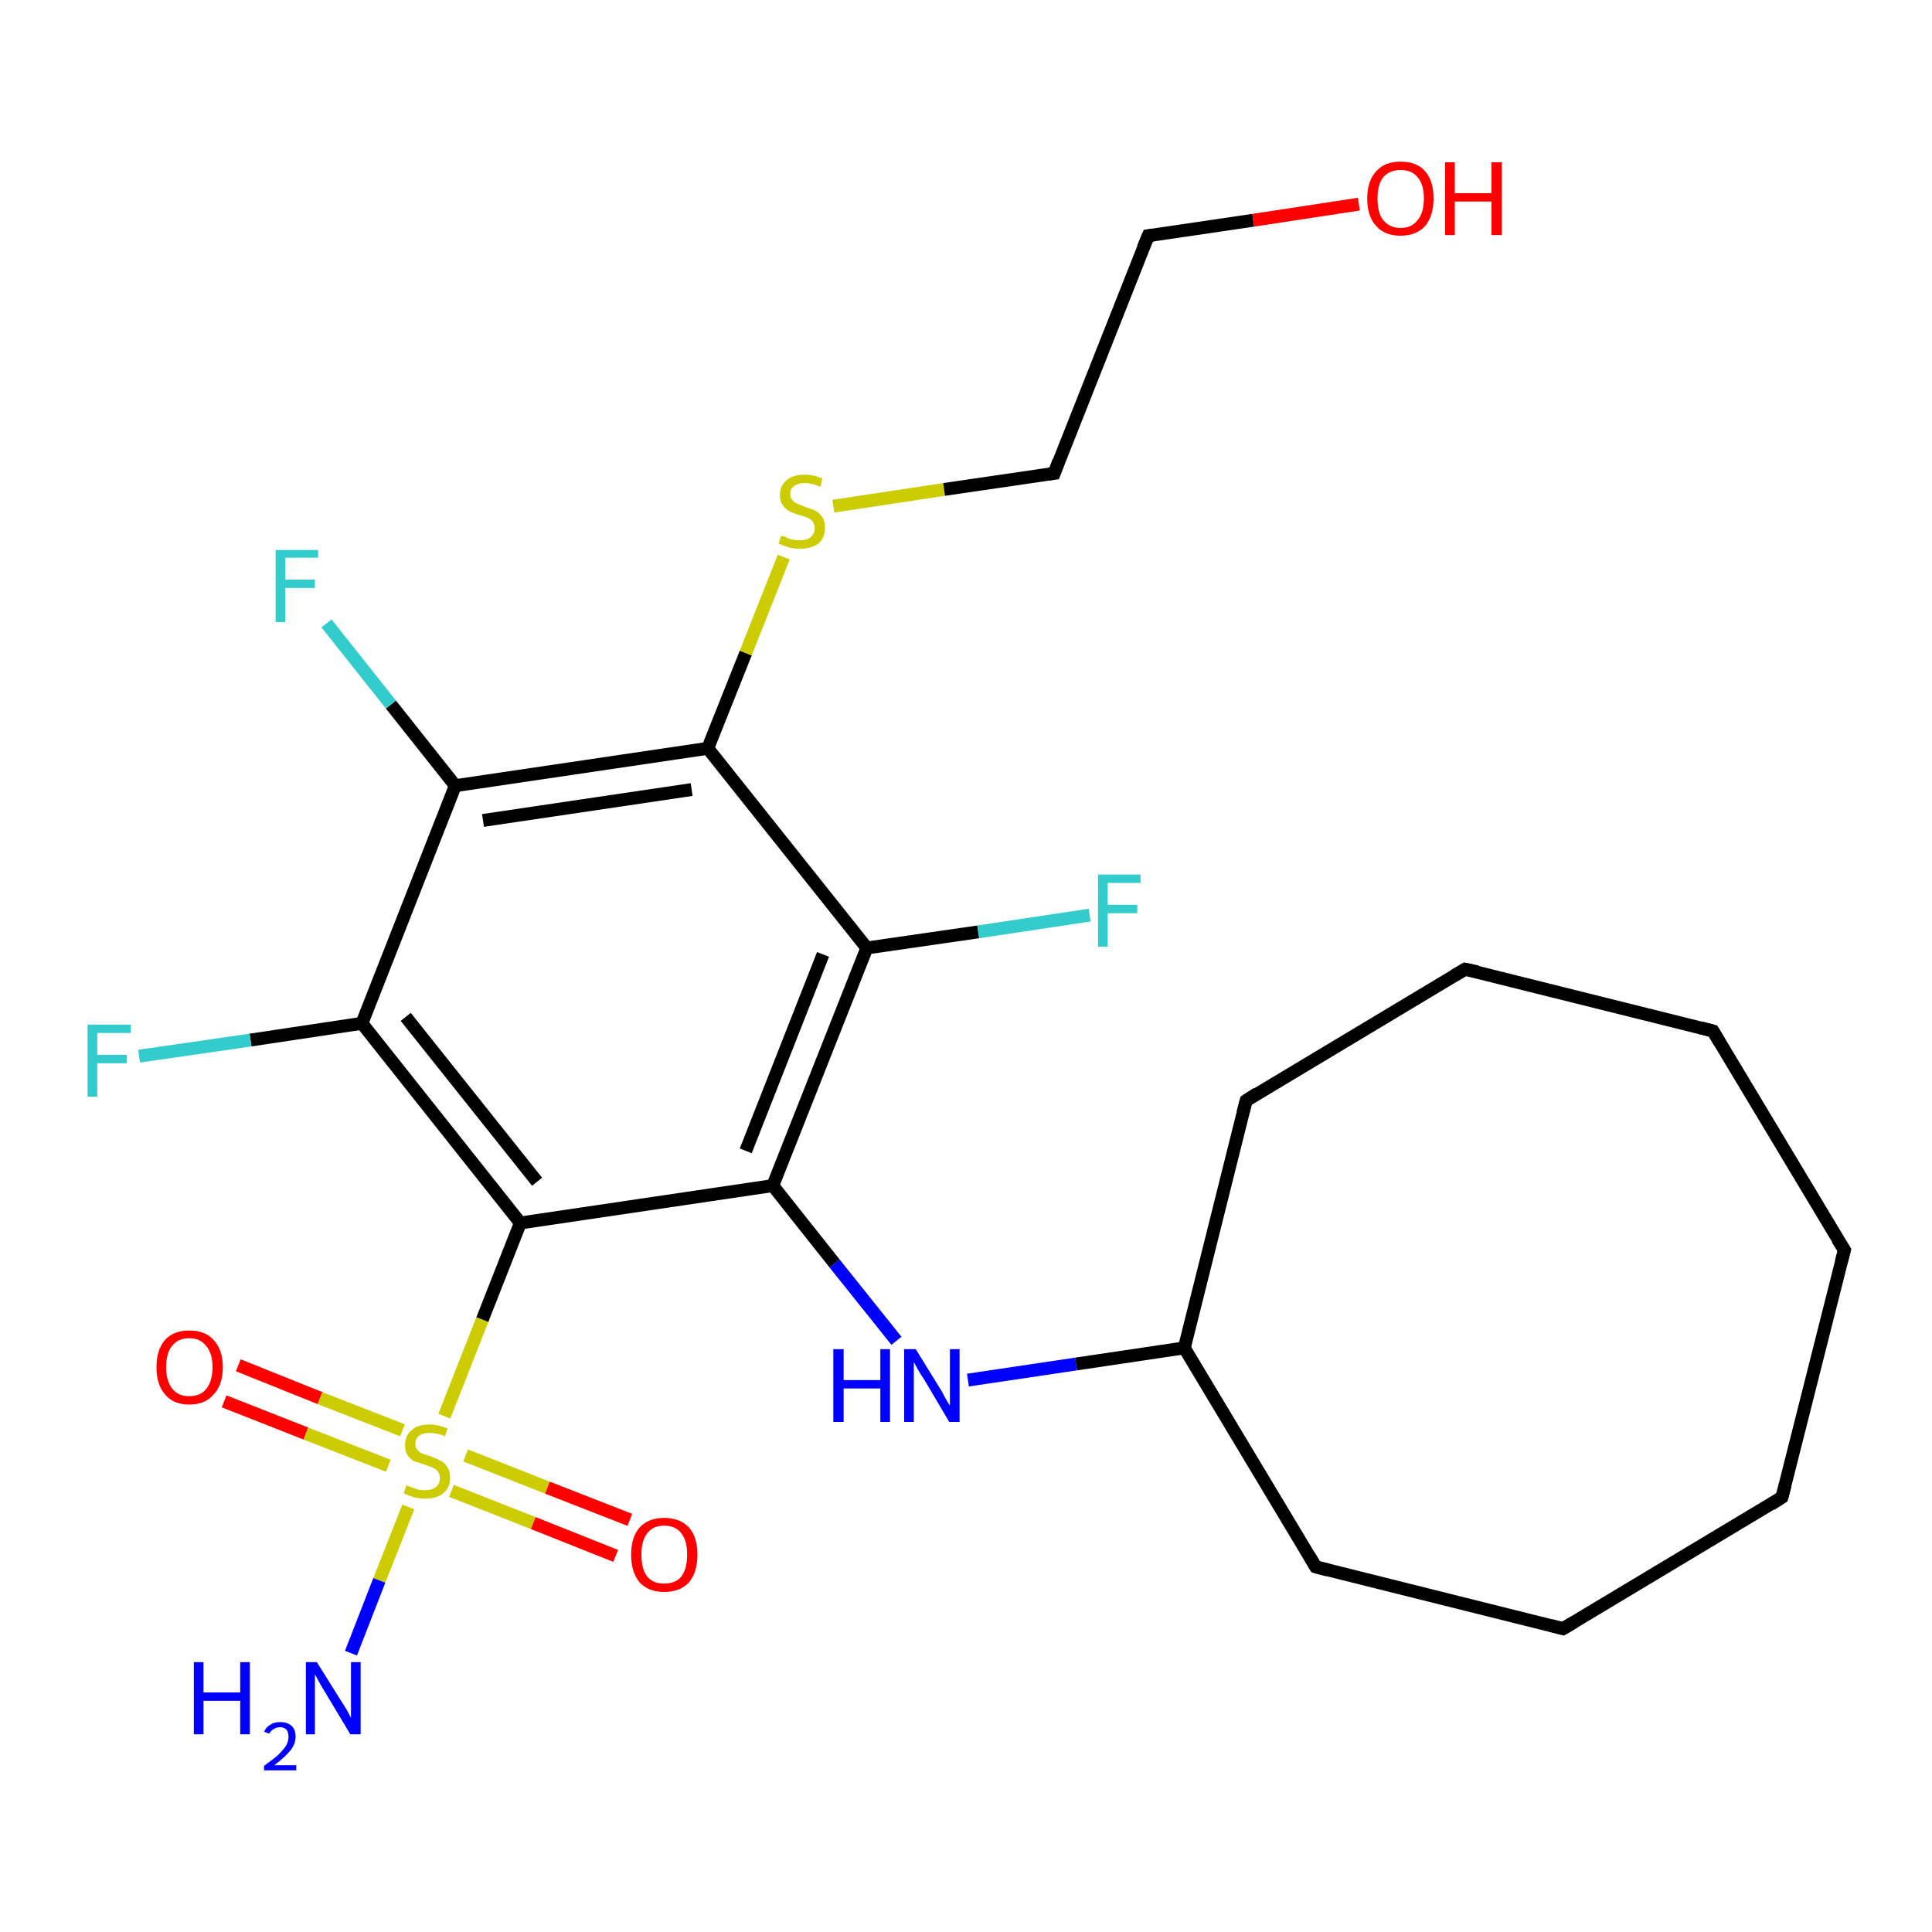 <?xml version='1.0' encoding='iso-8859-1'?>
<svg version='1.1' baseProfile='full'
              xmlns='http://www.w3.org/2000/svg'
                      xmlns:rdkit='http://www.rdkit.org/xml'
                      xmlns:xlink='http://www.w3.org/1999/xlink'
                  xml:space='preserve'
width='300px' height='300px' viewBox='0 0 300 300'>
<!-- END OF HEADER -->
<rect style='opacity:1.0;fill:#FFFFFF;stroke:none' width='300.0' height='300.0' x='0.0' y='0.0'> </rect>
<path class='bond-0 atom-0 atom-1' d='M 37.0,212.0 L 49.7,217.1' style='fill:none;fill-rule:evenodd;stroke:#FF0000;stroke-width:2.0px;stroke-linecap:butt;stroke-linejoin:miter;stroke-opacity:1' />
<path class='bond-0 atom-0 atom-1' d='M 49.7,217.1 L 62.5,222.1' style='fill:none;fill-rule:evenodd;stroke:#CCCC00;stroke-width:2.0px;stroke-linecap:butt;stroke-linejoin:miter;stroke-opacity:1' />
<path class='bond-0 atom-0 atom-1' d='M 34.8,217.6 L 47.5,222.6' style='fill:none;fill-rule:evenodd;stroke:#FF0000;stroke-width:2.0px;stroke-linecap:butt;stroke-linejoin:miter;stroke-opacity:1' />
<path class='bond-0 atom-0 atom-1' d='M 47.5,222.6 L 60.3,227.6' style='fill:none;fill-rule:evenodd;stroke:#CCCC00;stroke-width:2.0px;stroke-linecap:butt;stroke-linejoin:miter;stroke-opacity:1' />
<path class='bond-1 atom-1 atom-2' d='M 70.1,231.5 L 82.8,236.5' style='fill:none;fill-rule:evenodd;stroke:#CCCC00;stroke-width:2.0px;stroke-linecap:butt;stroke-linejoin:miter;stroke-opacity:1' />
<path class='bond-1 atom-1 atom-2' d='M 82.8,236.5 L 95.6,241.6' style='fill:none;fill-rule:evenodd;stroke:#FF0000;stroke-width:2.0px;stroke-linecap:butt;stroke-linejoin:miter;stroke-opacity:1' />
<path class='bond-1 atom-1 atom-2' d='M 72.3,226.0 L 85.0,231.0' style='fill:none;fill-rule:evenodd;stroke:#CCCC00;stroke-width:2.0px;stroke-linecap:butt;stroke-linejoin:miter;stroke-opacity:1' />
<path class='bond-1 atom-1 atom-2' d='M 85.0,231.0 L 97.8,236.0' style='fill:none;fill-rule:evenodd;stroke:#FF0000;stroke-width:2.0px;stroke-linecap:butt;stroke-linejoin:miter;stroke-opacity:1' />
<path class='bond-2 atom-1 atom-3' d='M 63.4,234.0 L 58.9,245.4' style='fill:none;fill-rule:evenodd;stroke:#CCCC00;stroke-width:2.0px;stroke-linecap:butt;stroke-linejoin:miter;stroke-opacity:1' />
<path class='bond-2 atom-1 atom-3' d='M 58.9,245.4 L 54.5,256.7' style='fill:none;fill-rule:evenodd;stroke:#0000FF;stroke-width:2.0px;stroke-linecap:butt;stroke-linejoin:miter;stroke-opacity:1' />
<path class='bond-3 atom-1 atom-4' d='M 69.0,219.9 L 74.9,204.9' style='fill:none;fill-rule:evenodd;stroke:#CCCC00;stroke-width:2.0px;stroke-linecap:butt;stroke-linejoin:miter;stroke-opacity:1' />
<path class='bond-3 atom-1 atom-4' d='M 74.9,204.9 L 80.8,189.9' style='fill:none;fill-rule:evenodd;stroke:#000000;stroke-width:2.0px;stroke-linecap:butt;stroke-linejoin:miter;stroke-opacity:1' />
<path class='bond-4 atom-4 atom-5' d='M 80.8,189.9 L 56.2,158.9' style='fill:none;fill-rule:evenodd;stroke:#000000;stroke-width:2.0px;stroke-linecap:butt;stroke-linejoin:miter;stroke-opacity:1' />
<path class='bond-4 atom-4 atom-5' d='M 83.4,183.5 L 63.0,157.9' style='fill:none;fill-rule:evenodd;stroke:#000000;stroke-width:2.0px;stroke-linecap:butt;stroke-linejoin:miter;stroke-opacity:1' />
<path class='bond-5 atom-5 atom-6' d='M 56.2,158.9 L 38.9,161.5' style='fill:none;fill-rule:evenodd;stroke:#000000;stroke-width:2.0px;stroke-linecap:butt;stroke-linejoin:miter;stroke-opacity:1' />
<path class='bond-5 atom-5 atom-6' d='M 38.9,161.5 L 21.6,164.0' style='fill:none;fill-rule:evenodd;stroke:#33CCCC;stroke-width:2.0px;stroke-linecap:butt;stroke-linejoin:miter;stroke-opacity:1' />
<path class='bond-6 atom-5 atom-7' d='M 56.2,158.9 L 70.7,122.0' style='fill:none;fill-rule:evenodd;stroke:#000000;stroke-width:2.0px;stroke-linecap:butt;stroke-linejoin:miter;stroke-opacity:1' />
<path class='bond-7 atom-7 atom-8' d='M 70.7,122.0 L 60.7,109.4' style='fill:none;fill-rule:evenodd;stroke:#000000;stroke-width:2.0px;stroke-linecap:butt;stroke-linejoin:miter;stroke-opacity:1' />
<path class='bond-7 atom-7 atom-8' d='M 60.7,109.4 L 50.7,96.8' style='fill:none;fill-rule:evenodd;stroke:#33CCCC;stroke-width:2.0px;stroke-linecap:butt;stroke-linejoin:miter;stroke-opacity:1' />
<path class='bond-8 atom-7 atom-9' d='M 70.7,122.0 L 109.9,116.2' style='fill:none;fill-rule:evenodd;stroke:#000000;stroke-width:2.0px;stroke-linecap:butt;stroke-linejoin:miter;stroke-opacity:1' />
<path class='bond-8 atom-7 atom-9' d='M 75.0,127.4 L 107.4,122.6' style='fill:none;fill-rule:evenodd;stroke:#000000;stroke-width:2.0px;stroke-linecap:butt;stroke-linejoin:miter;stroke-opacity:1' />
<path class='bond-9 atom-9 atom-10' d='M 109.9,116.2 L 115.8,101.4' style='fill:none;fill-rule:evenodd;stroke:#000000;stroke-width:2.0px;stroke-linecap:butt;stroke-linejoin:miter;stroke-opacity:1' />
<path class='bond-9 atom-9 atom-10' d='M 115.8,101.4 L 121.7,86.5' style='fill:none;fill-rule:evenodd;stroke:#CCCC00;stroke-width:2.0px;stroke-linecap:butt;stroke-linejoin:miter;stroke-opacity:1' />
<path class='bond-10 atom-10 atom-11' d='M 129.4,78.6 L 146.6,76.0' style='fill:none;fill-rule:evenodd;stroke:#CCCC00;stroke-width:2.0px;stroke-linecap:butt;stroke-linejoin:miter;stroke-opacity:1' />
<path class='bond-10 atom-10 atom-11' d='M 146.6,76.0 L 163.7,73.5' style='fill:none;fill-rule:evenodd;stroke:#000000;stroke-width:2.0px;stroke-linecap:butt;stroke-linejoin:miter;stroke-opacity:1' />
<path class='bond-11 atom-11 atom-12' d='M 163.7,73.5 L 178.3,36.6' style='fill:none;fill-rule:evenodd;stroke:#000000;stroke-width:2.0px;stroke-linecap:butt;stroke-linejoin:miter;stroke-opacity:1' />
<path class='bond-12 atom-12 atom-13' d='M 178.3,36.6 L 194.6,34.2' style='fill:none;fill-rule:evenodd;stroke:#000000;stroke-width:2.0px;stroke-linecap:butt;stroke-linejoin:miter;stroke-opacity:1' />
<path class='bond-12 atom-12 atom-13' d='M 194.6,34.2 L 211.0,31.7' style='fill:none;fill-rule:evenodd;stroke:#FF0000;stroke-width:2.0px;stroke-linecap:butt;stroke-linejoin:miter;stroke-opacity:1' />
<path class='bond-13 atom-9 atom-14' d='M 109.9,116.2 L 134.6,147.2' style='fill:none;fill-rule:evenodd;stroke:#000000;stroke-width:2.0px;stroke-linecap:butt;stroke-linejoin:miter;stroke-opacity:1' />
<path class='bond-14 atom-14 atom-15' d='M 134.6,147.2 L 151.9,144.7' style='fill:none;fill-rule:evenodd;stroke:#000000;stroke-width:2.0px;stroke-linecap:butt;stroke-linejoin:miter;stroke-opacity:1' />
<path class='bond-14 atom-14 atom-15' d='M 151.9,144.7 L 169.2,142.1' style='fill:none;fill-rule:evenodd;stroke:#33CCCC;stroke-width:2.0px;stroke-linecap:butt;stroke-linejoin:miter;stroke-opacity:1' />
<path class='bond-15 atom-14 atom-16' d='M 134.6,147.2 L 120.0,184.1' style='fill:none;fill-rule:evenodd;stroke:#000000;stroke-width:2.0px;stroke-linecap:butt;stroke-linejoin:miter;stroke-opacity:1' />
<path class='bond-15 atom-14 atom-16' d='M 127.8,148.2 L 115.8,178.7' style='fill:none;fill-rule:evenodd;stroke:#000000;stroke-width:2.0px;stroke-linecap:butt;stroke-linejoin:miter;stroke-opacity:1' />
<path class='bond-16 atom-16 atom-17' d='M 120.0,184.1 L 129.6,196.2' style='fill:none;fill-rule:evenodd;stroke:#000000;stroke-width:2.0px;stroke-linecap:butt;stroke-linejoin:miter;stroke-opacity:1' />
<path class='bond-16 atom-16 atom-17' d='M 129.6,196.2 L 139.2,208.2' style='fill:none;fill-rule:evenodd;stroke:#0000FF;stroke-width:2.0px;stroke-linecap:butt;stroke-linejoin:miter;stroke-opacity:1' />
<path class='bond-17 atom-17 atom-18' d='M 150.3,214.3 L 167.1,211.8' style='fill:none;fill-rule:evenodd;stroke:#0000FF;stroke-width:2.0px;stroke-linecap:butt;stroke-linejoin:miter;stroke-opacity:1' />
<path class='bond-17 atom-17 atom-18' d='M 167.1,211.8 L 183.9,209.3' style='fill:none;fill-rule:evenodd;stroke:#000000;stroke-width:2.0px;stroke-linecap:butt;stroke-linejoin:miter;stroke-opacity:1' />
<path class='bond-18 atom-18 atom-19' d='M 183.9,209.3 L 204.3,243.3' style='fill:none;fill-rule:evenodd;stroke:#000000;stroke-width:2.0px;stroke-linecap:butt;stroke-linejoin:miter;stroke-opacity:1' />
<path class='bond-19 atom-19 atom-20' d='M 204.3,243.3 L 242.7,252.9' style='fill:none;fill-rule:evenodd;stroke:#000000;stroke-width:2.0px;stroke-linecap:butt;stroke-linejoin:miter;stroke-opacity:1' />
<path class='bond-20 atom-20 atom-21' d='M 242.7,252.9 L 276.7,232.5' style='fill:none;fill-rule:evenodd;stroke:#000000;stroke-width:2.0px;stroke-linecap:butt;stroke-linejoin:miter;stroke-opacity:1' />
<path class='bond-21 atom-21 atom-22' d='M 276.7,232.5 L 286.4,194.1' style='fill:none;fill-rule:evenodd;stroke:#000000;stroke-width:2.0px;stroke-linecap:butt;stroke-linejoin:miter;stroke-opacity:1' />
<path class='bond-22 atom-22 atom-23' d='M 286.4,194.1 L 266.0,160.1' style='fill:none;fill-rule:evenodd;stroke:#000000;stroke-width:2.0px;stroke-linecap:butt;stroke-linejoin:miter;stroke-opacity:1' />
<path class='bond-23 atom-23 atom-24' d='M 266.0,160.1 L 227.5,150.5' style='fill:none;fill-rule:evenodd;stroke:#000000;stroke-width:2.0px;stroke-linecap:butt;stroke-linejoin:miter;stroke-opacity:1' />
<path class='bond-24 atom-24 atom-25' d='M 227.5,150.5 L 193.5,170.9' style='fill:none;fill-rule:evenodd;stroke:#000000;stroke-width:2.0px;stroke-linecap:butt;stroke-linejoin:miter;stroke-opacity:1' />
<path class='bond-25 atom-25 atom-18' d='M 193.5,170.9 L 183.9,209.3' style='fill:none;fill-rule:evenodd;stroke:#000000;stroke-width:2.0px;stroke-linecap:butt;stroke-linejoin:miter;stroke-opacity:1' />
<path class='bond-26 atom-16 atom-4' d='M 120.0,184.1 L 80.8,189.9' style='fill:none;fill-rule:evenodd;stroke:#000000;stroke-width:2.0px;stroke-linecap:butt;stroke-linejoin:miter;stroke-opacity:1' />
<path d='M 162.9,73.6 L 163.7,73.5 L 164.4,71.6' style='fill:none;stroke:#000000;stroke-width:2.0px;stroke-linecap:butt;stroke-linejoin:miter;stroke-opacity:1;' />
<path d='M 177.5,38.5 L 178.3,36.6 L 179.1,36.5' style='fill:none;stroke:#000000;stroke-width:2.0px;stroke-linecap:butt;stroke-linejoin:miter;stroke-opacity:1;' />
<path d='M 203.3,241.6 L 204.3,243.3 L 206.2,243.8' style='fill:none;stroke:#000000;stroke-width:2.0px;stroke-linecap:butt;stroke-linejoin:miter;stroke-opacity:1;' />
<path d='M 240.8,252.4 L 242.7,252.9 L 244.4,251.9' style='fill:none;stroke:#000000;stroke-width:2.0px;stroke-linecap:butt;stroke-linejoin:miter;stroke-opacity:1;' />
<path d='M 275.0,233.6 L 276.7,232.5 L 277.2,230.6' style='fill:none;stroke:#000000;stroke-width:2.0px;stroke-linecap:butt;stroke-linejoin:miter;stroke-opacity:1;' />
<path d='M 285.9,196.0 L 286.4,194.1 L 285.3,192.4' style='fill:none;stroke:#000000;stroke-width:2.0px;stroke-linecap:butt;stroke-linejoin:miter;stroke-opacity:1;' />
<path d='M 267.0,161.8 L 266.0,160.1 L 264.1,159.6' style='fill:none;stroke:#000000;stroke-width:2.0px;stroke-linecap:butt;stroke-linejoin:miter;stroke-opacity:1;' />
<path d='M 229.4,150.9 L 227.5,150.5 L 225.8,151.5' style='fill:none;stroke:#000000;stroke-width:2.0px;stroke-linecap:butt;stroke-linejoin:miter;stroke-opacity:1;' />
<path d='M 195.2,169.8 L 193.5,170.9 L 193.0,172.8' style='fill:none;stroke:#000000;stroke-width:2.0px;stroke-linecap:butt;stroke-linejoin:miter;stroke-opacity:1;' />
<path class='atom-0' d='M 24.3 212.3
Q 24.3 209.6, 25.6 208.1
Q 26.9 206.6, 29.4 206.6
Q 31.9 206.6, 33.2 208.1
Q 34.6 209.6, 34.6 212.3
Q 34.6 215.0, 33.2 216.5
Q 31.9 218.1, 29.4 218.1
Q 26.9 218.1, 25.6 216.5
Q 24.3 215.0, 24.3 212.3
M 29.4 216.8
Q 31.1 216.8, 32.0 215.7
Q 33.0 214.5, 33.0 212.3
Q 33.0 210.1, 32.0 209.0
Q 31.1 207.8, 29.4 207.8
Q 27.7 207.8, 26.8 208.9
Q 25.8 210.0, 25.8 212.3
Q 25.8 214.5, 26.8 215.7
Q 27.7 216.8, 29.4 216.8
' fill='#FF0000'/>
<path class='atom-1' d='M 63.1 230.6
Q 63.2 230.7, 63.8 230.9
Q 64.3 231.1, 64.9 231.3
Q 65.4 231.4, 66.0 231.4
Q 67.1 231.4, 67.7 230.9
Q 68.3 230.4, 68.3 229.5
Q 68.3 228.9, 68.0 228.5
Q 67.7 228.1, 67.2 227.9
Q 66.7 227.7, 65.9 227.4
Q 64.9 227.1, 64.3 226.9
Q 63.8 226.6, 63.3 226.0
Q 62.9 225.4, 62.9 224.4
Q 62.9 222.9, 63.9 222.1
Q 64.8 221.2, 66.7 221.2
Q 68.0 221.2, 69.5 221.8
L 69.1 223.0
Q 67.8 222.5, 66.8 222.5
Q 65.7 222.5, 65.1 222.9
Q 64.5 223.4, 64.5 224.2
Q 64.5 224.8, 64.8 225.1
Q 65.1 225.5, 65.6 225.7
Q 66.0 225.9, 66.8 226.1
Q 67.8 226.5, 68.4 226.8
Q 69.0 227.1, 69.4 227.7
Q 69.9 228.4, 69.9 229.5
Q 69.9 231.0, 68.8 231.9
Q 67.8 232.7, 66.1 232.7
Q 65.1 232.7, 64.3 232.5
Q 63.6 232.3, 62.7 231.9
L 63.1 230.6
' fill='#CCCC00'/>
<path class='atom-2' d='M 98.0 241.4
Q 98.0 238.7, 99.3 237.2
Q 100.7 235.7, 103.1 235.7
Q 105.6 235.7, 107.0 237.2
Q 108.3 238.7, 108.3 241.4
Q 108.3 244.1, 107.0 245.7
Q 105.6 247.2, 103.1 247.2
Q 100.7 247.2, 99.3 245.7
Q 98.0 244.1, 98.0 241.4
M 103.1 245.9
Q 104.9 245.9, 105.8 244.8
Q 106.7 243.6, 106.7 241.4
Q 106.7 239.2, 105.8 238.1
Q 104.9 236.9, 103.1 236.9
Q 101.4 236.9, 100.5 238.1
Q 99.6 239.2, 99.6 241.4
Q 99.6 243.7, 100.5 244.8
Q 101.4 245.9, 103.1 245.9
' fill='#FF0000'/>
<path class='atom-3' d='M 30.1 258.1
L 31.6 258.1
L 31.6 262.8
L 37.3 262.8
L 37.3 258.1
L 38.8 258.1
L 38.8 269.3
L 37.3 269.3
L 37.3 264.1
L 31.6 264.1
L 31.6 269.3
L 30.1 269.3
L 30.1 258.1
' fill='#0000FF'/>
<path class='atom-3' d='M 41.0 268.9
Q 41.3 268.2, 42.0 267.8
Q 42.6 267.4, 43.5 267.4
Q 44.6 267.4, 45.3 268.0
Q 45.9 268.6, 45.9 269.7
Q 45.9 270.8, 45.1 271.8
Q 44.3 272.8, 42.6 274.1
L 46.0 274.1
L 46.0 274.9
L 41.0 274.9
L 41.0 274.2
Q 42.4 273.2, 43.2 272.5
Q 44.0 271.7, 44.4 271.1
Q 44.8 270.4, 44.8 269.7
Q 44.8 269.0, 44.5 268.6
Q 44.1 268.2, 43.5 268.2
Q 42.9 268.2, 42.5 268.5
Q 42.1 268.7, 41.8 269.2
L 41.0 268.9
' fill='#0000FF'/>
<path class='atom-3' d='M 49.2 258.1
L 52.9 264.0
Q 53.3 264.6, 53.9 265.6
Q 54.5 266.7, 54.5 266.8
L 54.5 258.1
L 56.0 258.1
L 56.0 269.3
L 54.4 269.3
L 50.5 262.8
Q 50.0 262.0, 49.5 261.1
Q 49.1 260.3, 48.9 260.0
L 48.9 269.3
L 47.5 269.3
L 47.5 258.1
L 49.2 258.1
' fill='#0000FF'/>
<path class='atom-6' d='M 13.6 159.1
L 20.3 159.1
L 20.3 160.4
L 15.1 160.4
L 15.1 163.8
L 19.7 163.8
L 19.7 165.1
L 15.1 165.1
L 15.1 170.3
L 13.6 170.3
L 13.6 159.1
' fill='#33CCCC'/>
<path class='atom-8' d='M 42.8 85.4
L 49.4 85.4
L 49.4 86.6
L 44.3 86.6
L 44.3 90.0
L 48.9 90.0
L 48.9 91.3
L 44.3 91.3
L 44.3 96.6
L 42.8 96.6
L 42.8 85.4
' fill='#33CCCC'/>
<path class='atom-10' d='M 121.3 83.2
Q 121.5 83.2, 122.0 83.4
Q 122.5 83.7, 123.1 83.8
Q 123.7 83.9, 124.2 83.9
Q 125.3 83.9, 125.9 83.4
Q 126.5 82.9, 126.5 82.0
Q 126.5 81.4, 126.2 81.0
Q 125.9 80.6, 125.4 80.4
Q 125.0 80.2, 124.2 80.0
Q 123.2 79.7, 122.6 79.4
Q 122.0 79.1, 121.6 78.5
Q 121.1 77.9, 121.1 76.9
Q 121.1 75.5, 122.1 74.6
Q 123.1 73.7, 125.0 73.7
Q 126.3 73.7, 127.7 74.3
L 127.4 75.6
Q 126.0 75.0, 125.0 75.0
Q 123.9 75.0, 123.3 75.5
Q 122.7 75.9, 122.7 76.7
Q 122.7 77.3, 123.0 77.6
Q 123.3 78.0, 123.8 78.2
Q 124.3 78.4, 125.0 78.7
Q 126.0 79.0, 126.6 79.3
Q 127.2 79.6, 127.7 80.3
Q 128.1 80.9, 128.1 82.0
Q 128.1 83.5, 127.1 84.4
Q 126.0 85.2, 124.3 85.2
Q 123.3 85.2, 122.5 85.0
Q 121.8 84.8, 120.9 84.4
L 121.3 83.2
' fill='#CCCC00'/>
<path class='atom-13' d='M 212.3 30.8
Q 212.3 28.1, 213.7 26.6
Q 215.0 25.1, 217.5 25.1
Q 220.0 25.1, 221.3 26.6
Q 222.6 28.1, 222.6 30.8
Q 222.6 33.5, 221.3 35.1
Q 219.9 36.6, 217.5 36.6
Q 215.0 36.6, 213.7 35.1
Q 212.3 33.6, 212.3 30.8
M 217.5 35.4
Q 219.2 35.4, 220.1 34.2
Q 221.1 33.1, 221.1 30.8
Q 221.1 28.6, 220.1 27.5
Q 219.2 26.4, 217.5 26.4
Q 215.8 26.4, 214.8 27.5
Q 213.9 28.6, 213.9 30.8
Q 213.9 33.1, 214.8 34.2
Q 215.8 35.4, 217.5 35.4
' fill='#FF0000'/>
<path class='atom-13' d='M 224.4 25.2
L 225.9 25.2
L 225.9 30.0
L 231.6 30.0
L 231.6 25.2
L 233.2 25.2
L 233.2 36.5
L 231.6 36.5
L 231.6 31.3
L 225.9 31.3
L 225.9 36.5
L 224.4 36.5
L 224.4 25.2
' fill='#FF0000'/>
<path class='atom-15' d='M 170.5 135.8
L 177.1 135.8
L 177.1 137.1
L 172.0 137.1
L 172.0 140.5
L 176.6 140.5
L 176.6 141.8
L 172.0 141.8
L 172.0 147.0
L 170.5 147.0
L 170.5 135.8
' fill='#33CCCC'/>
<path class='atom-17' d='M 129.4 209.5
L 131.0 209.5
L 131.0 214.3
L 136.7 214.3
L 136.7 209.5
L 138.2 209.5
L 138.2 220.8
L 136.7 220.8
L 136.7 215.6
L 131.0 215.6
L 131.0 220.8
L 129.4 220.8
L 129.4 209.5
' fill='#0000FF'/>
<path class='atom-17' d='M 142.2 209.5
L 145.9 215.5
Q 146.3 216.1, 146.8 217.1
Q 147.4 218.2, 147.5 218.2
L 147.5 209.5
L 149.0 209.5
L 149.0 220.8
L 147.4 220.8
L 143.5 214.2
Q 143.0 213.5, 142.5 212.6
Q 142.0 211.7, 141.9 211.5
L 141.9 220.8
L 140.4 220.8
L 140.4 209.5
L 142.2 209.5
' fill='#0000FF'/>
</svg>
